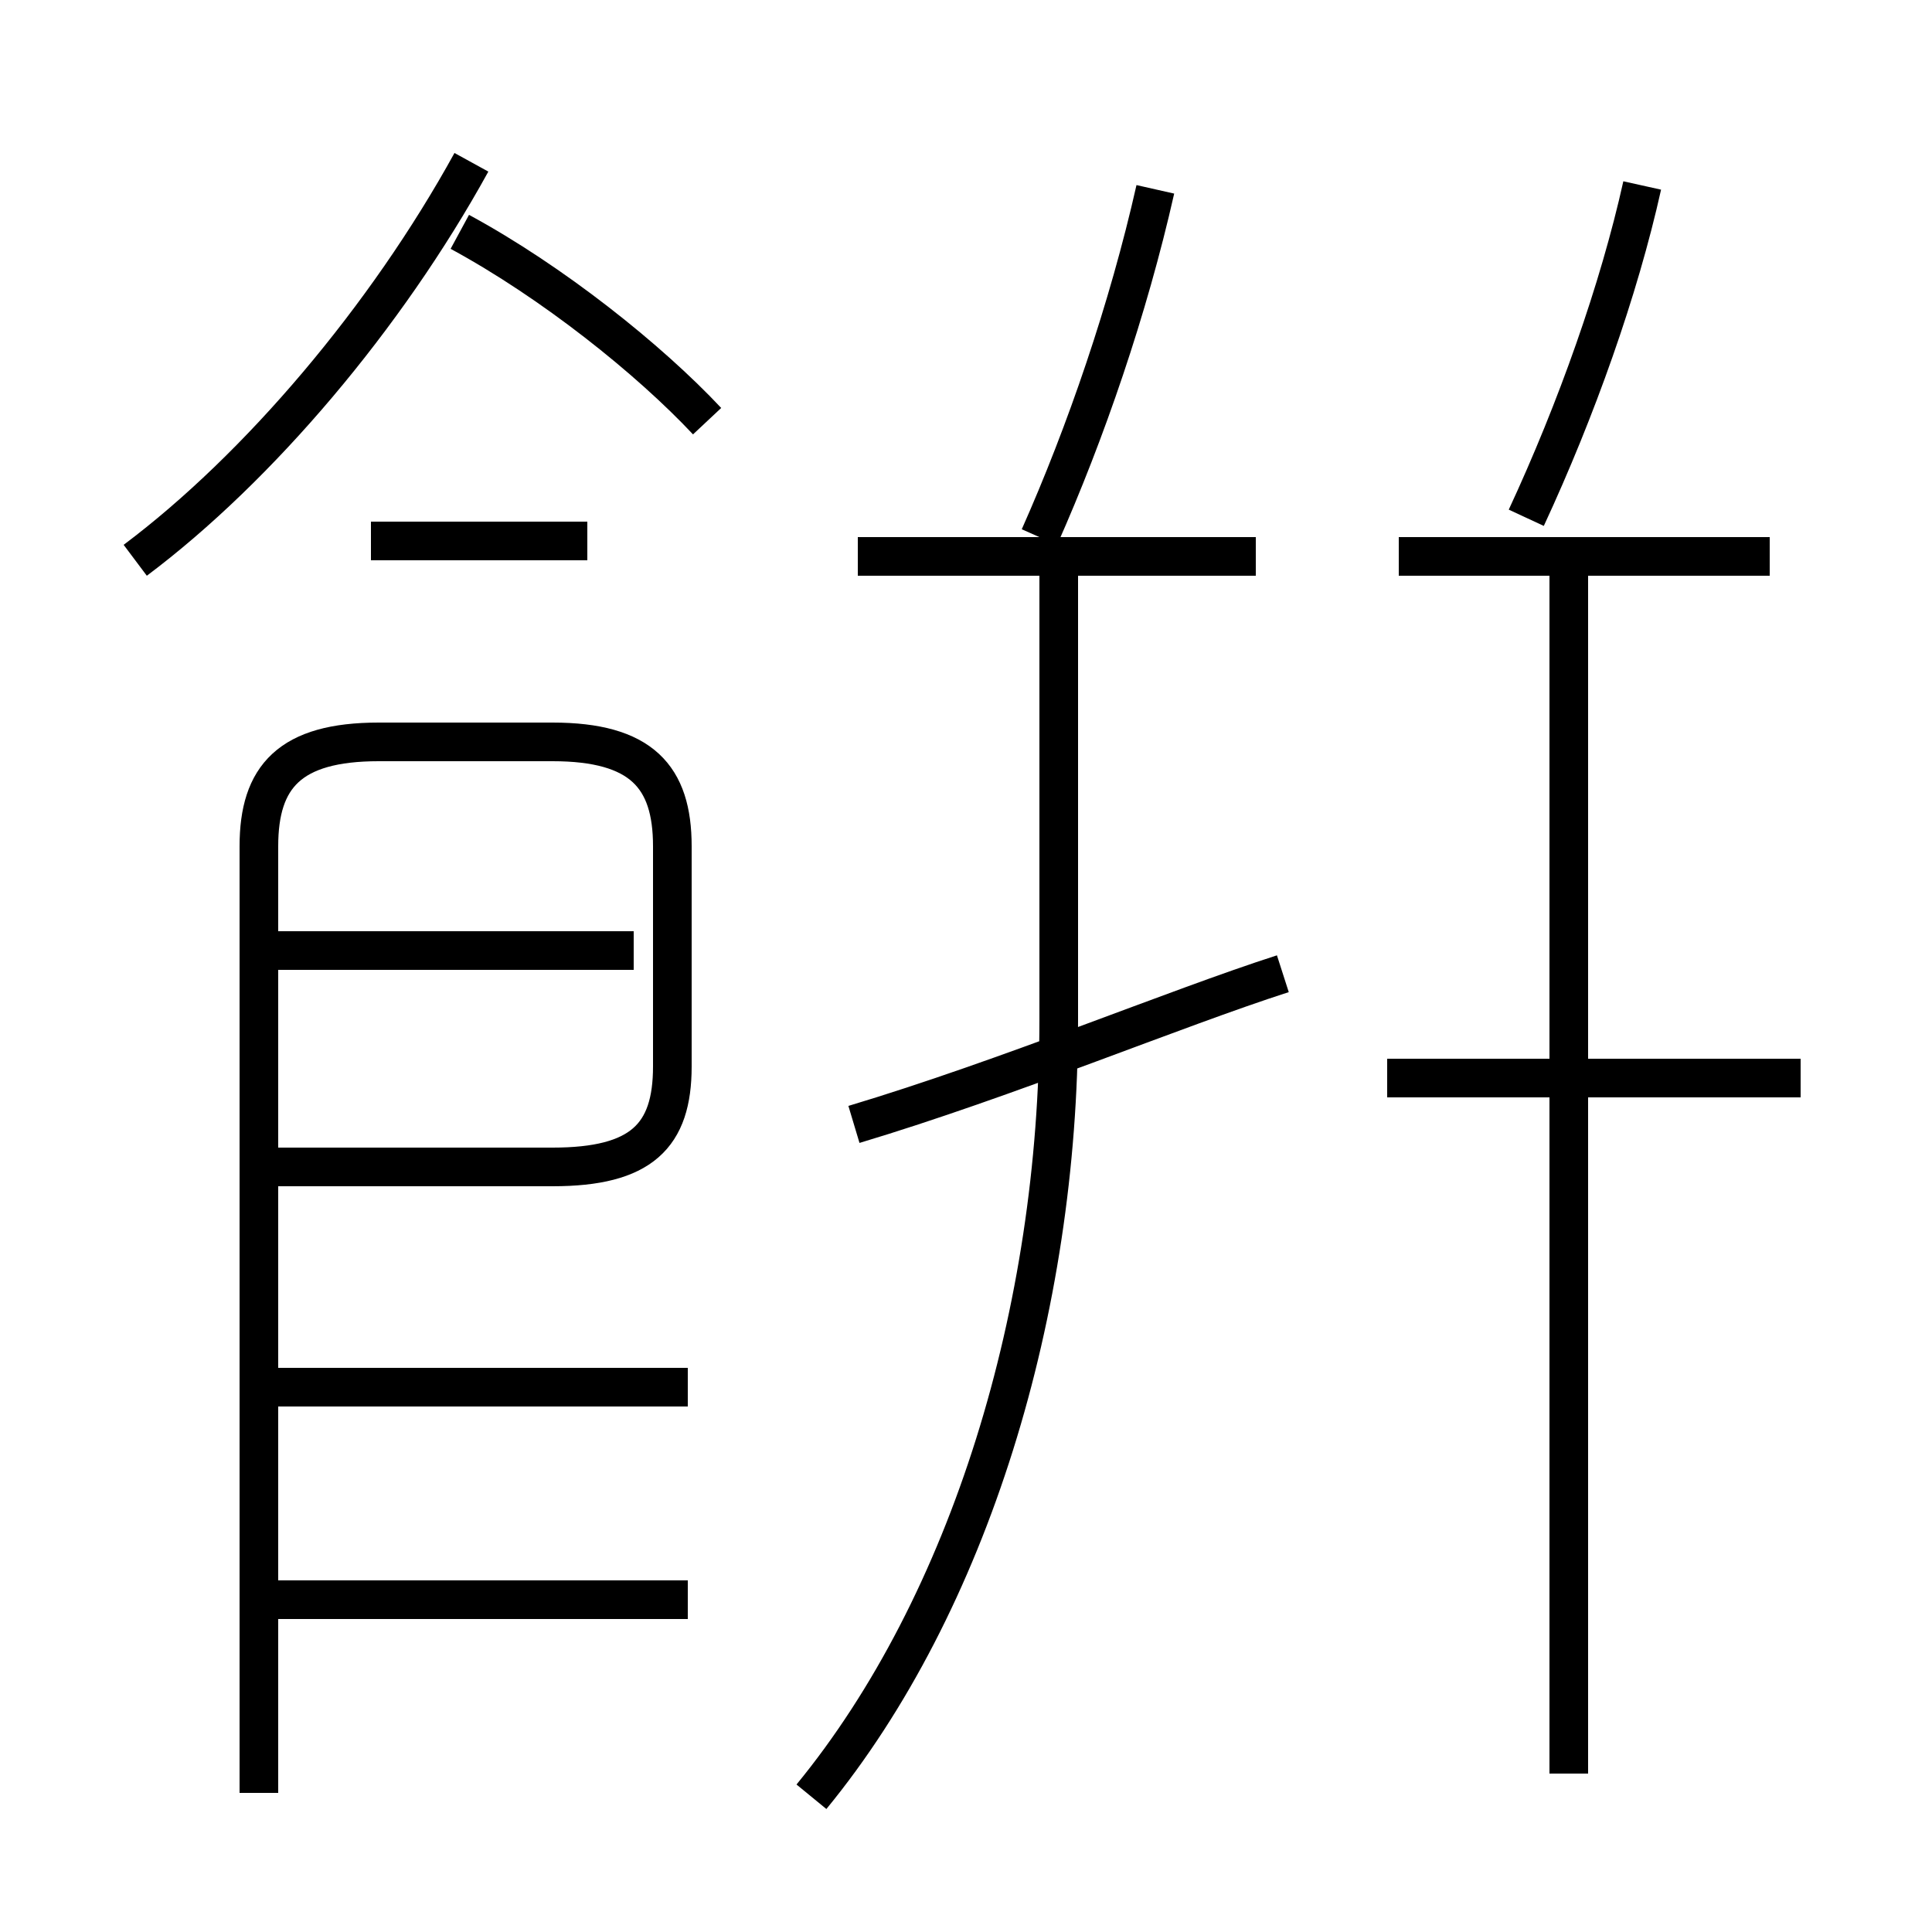 <?xml version='1.0' encoding='utf8'?>
<svg viewBox="0.0 -6.0 50.0 50.0" version="1.1" xmlns="http://www.w3.org/2000/svg">
<rect x="0.0" y="-6.0" width="50.0" height="50.0" fill="#808080" stroke="none"/>
<rect x="-1000" y="-1000" width="2000" height="2000" stroke="white" fill="white"/>
<g style="fill:white;stroke:#000000;  stroke-width:1">
<path d="M 21.0 2.5 C 25.1 -2.5 27.4 -10.1 27.4 -17.6 L 27.4 -29.1 M 17.8 -2.6 L 7.2 -2.6 M 17.8 -8.1 L 7.2 -8.1 M 6.7 2.4 L 6.7 -22.1 C 6.7 -23.9 7.5 -24.8 9.8 -24.8 L 14.3 -24.8 C 16.6 -24.8 17.4 -23.9 17.4 -22.1 L 17.4 -16.4 C 17.4 -14.6 16.6 -13.8 14.3 -13.8 L 7.2 -13.8 M 16.4 -19.4 L 7.2 -19.4 M 22.1 -14.9 C 26.1 -16.1 30.4 -17.9 33.2 -18.8 M 3.5 -29.5 C 6.7 -31.9 10.0 -35.8 12.2 -39.8 M 15.2 -30.0 L 9.6 -30.0 M 18.3 -33.1 C 16.8 -34.7 14.3 -36.7 11.9 -38.0 M 46.6 -16.1 L 35.9 -16.1 M 40.6 1.9 L 40.6 -29.1 M 32.5 -29.6 L 22.2 -29.6 M 26.9 -30.1 C 28.1 -32.8 29.2 -36.0 29.9 -39.1 M 45.8 -29.6 L 36.2 -29.6 M 39.5 -30.6 C 40.8 -33.4 41.9 -36.5 42.5 -39.2" transform="translate(0.0, 38.0)" />
</g>
</svg>